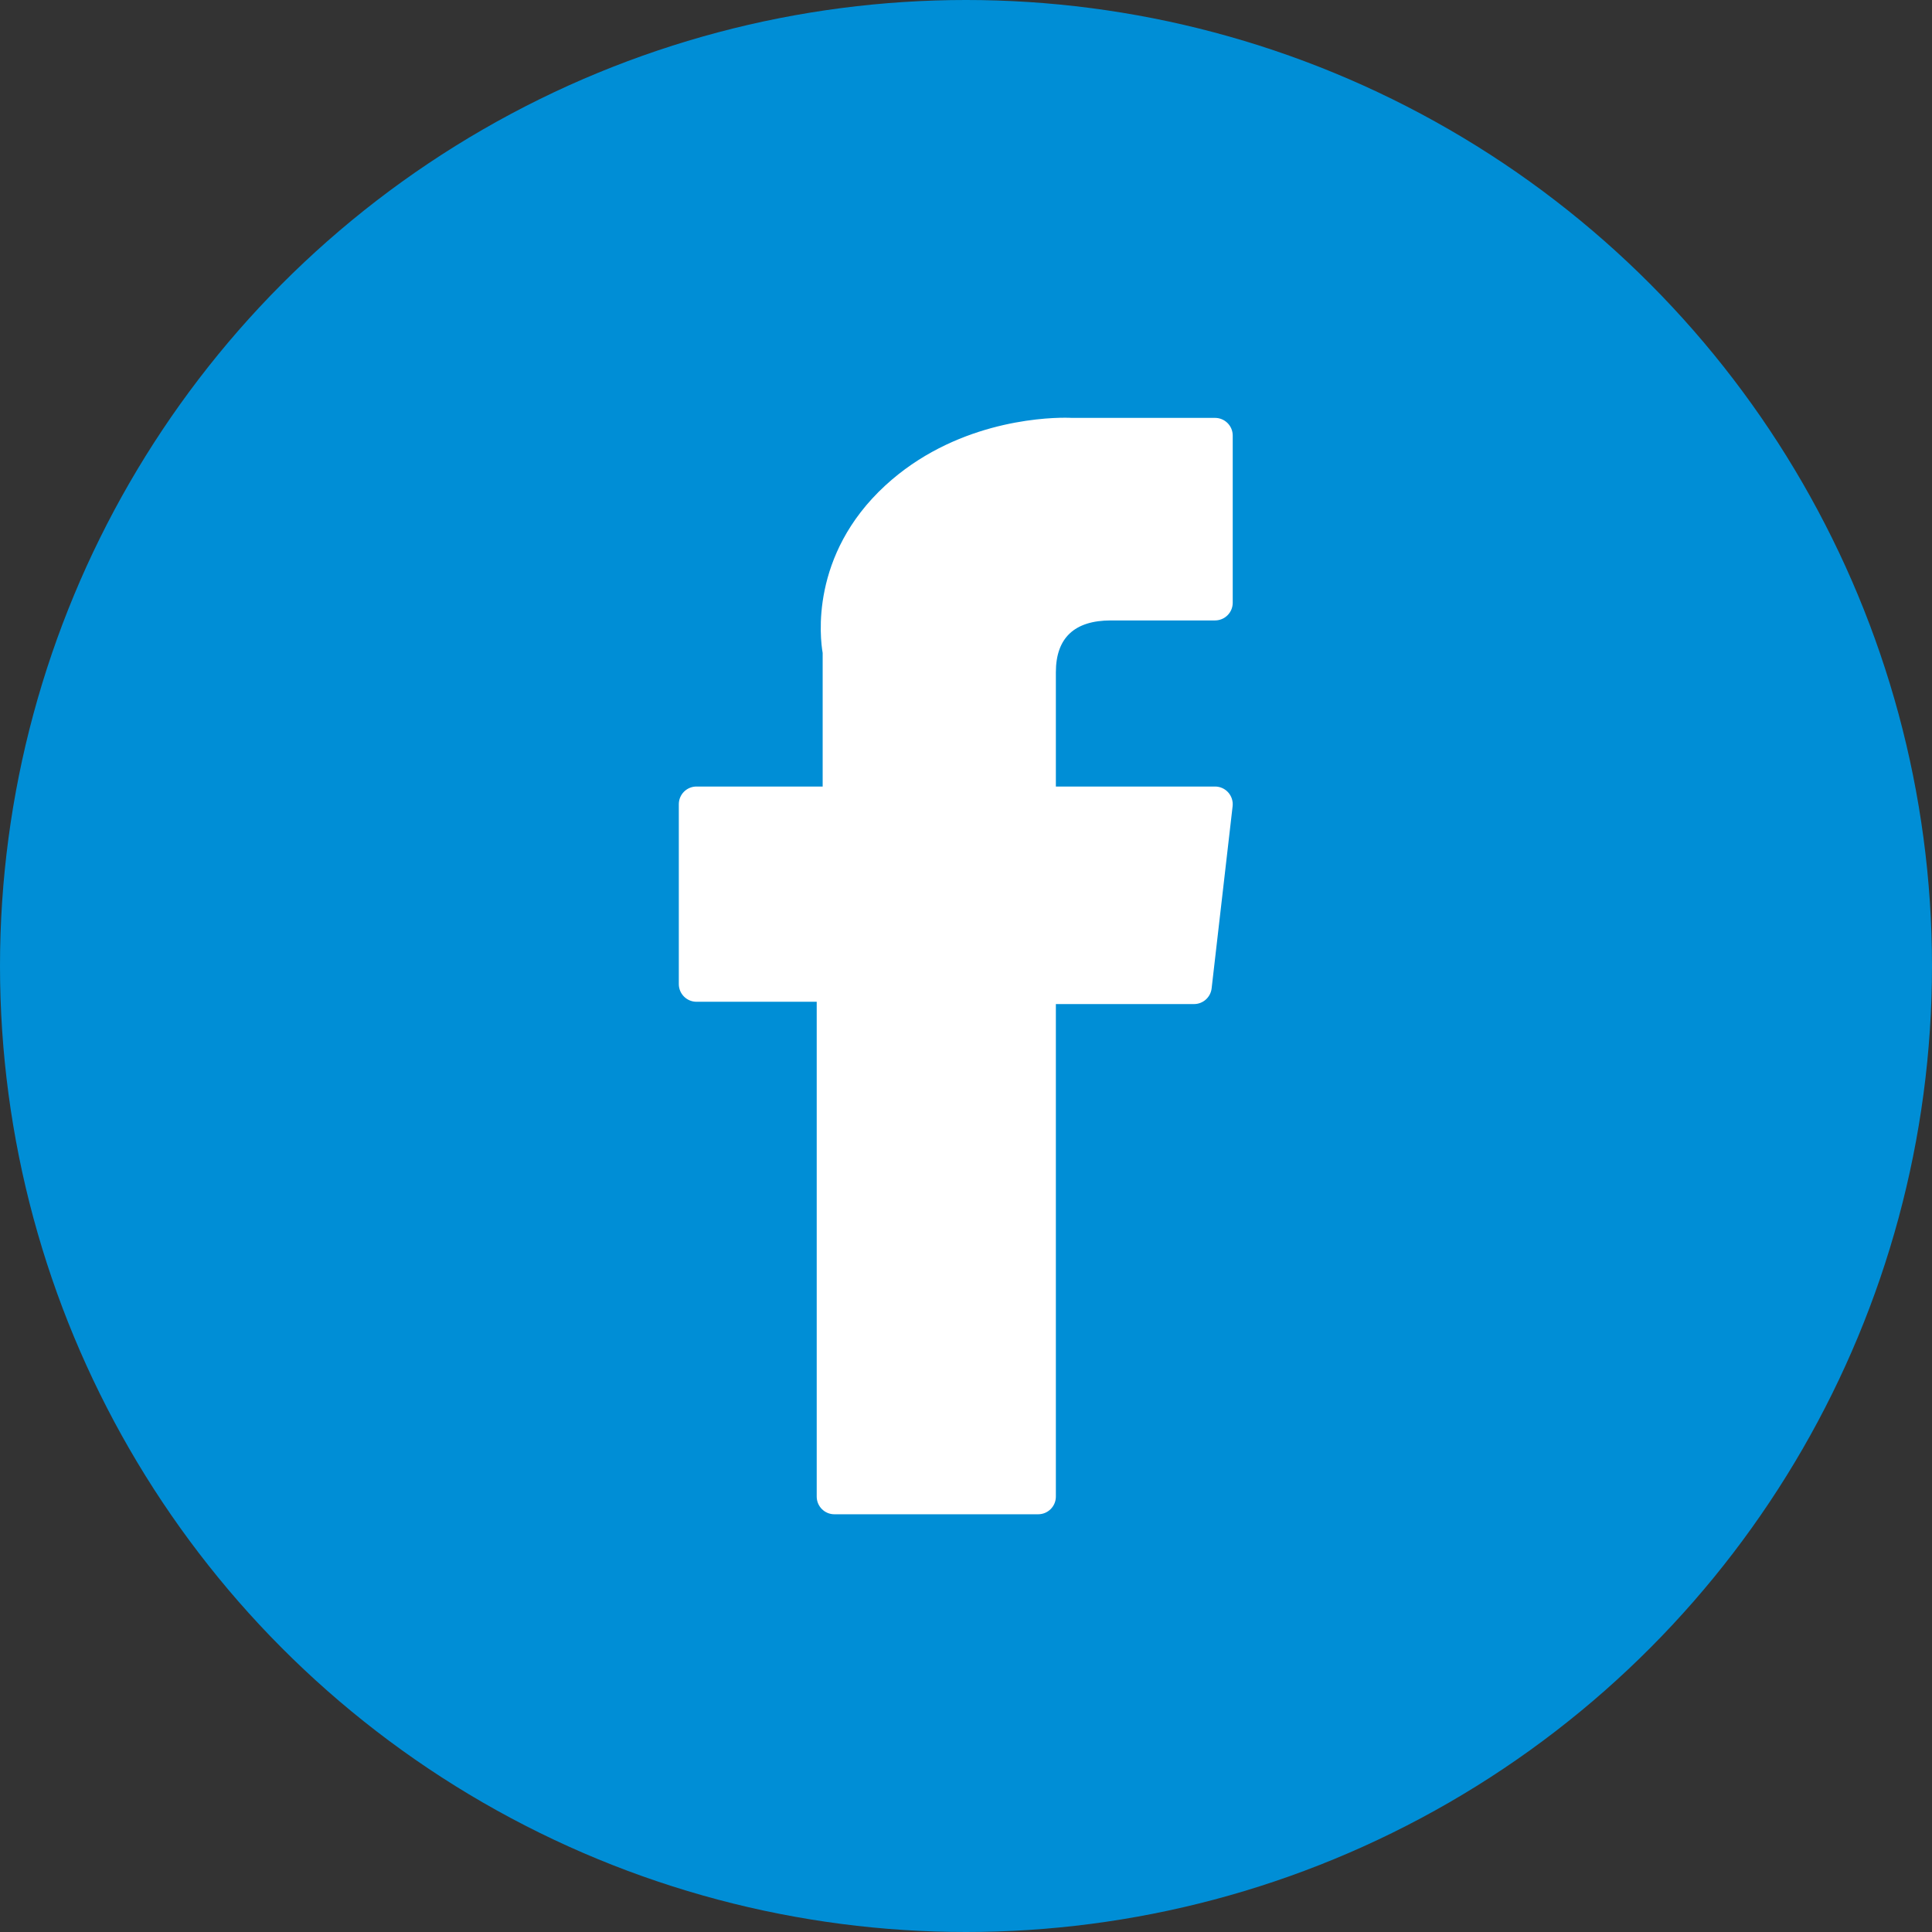 <svg width="37" height="37" viewBox="0 0 37 37" fill="none" xmlns="http://www.w3.org/2000/svg">
<rect x="0" y="0" width="37" height="37" fill="#333333" stroke="none"/>
<circle cx="18.5" cy="18.5" r="18.5" fill="#008ED6"/>
<path d="M13.339 19.185H15.641V28.661C15.641 28.848 15.792 29 15.979 29H19.882C20.07 29 20.221 28.848 20.221 28.661V19.229H22.867C23.039 19.229 23.184 19.1 23.204 18.929L23.606 15.44C23.617 15.344 23.586 15.248 23.522 15.176C23.458 15.104 23.366 15.063 23.269 15.063H20.221V12.876C20.221 12.217 20.576 11.882 21.276 11.882C21.376 11.882 23.269 11.882 23.269 11.882C23.456 11.882 23.608 11.731 23.608 11.544V8.341C23.608 8.154 23.456 8.003 23.269 8.003H20.523C20.503 8.002 20.46 8 20.397 8C19.92 8 18.264 8.094 16.955 9.297C15.506 10.631 15.707 12.229 15.755 12.505V15.063H13.339C13.152 15.063 13 15.214 13 15.402V18.846C13 19.033 13.152 19.185 13.339 19.185Z" fill="white"/>
</svg>
